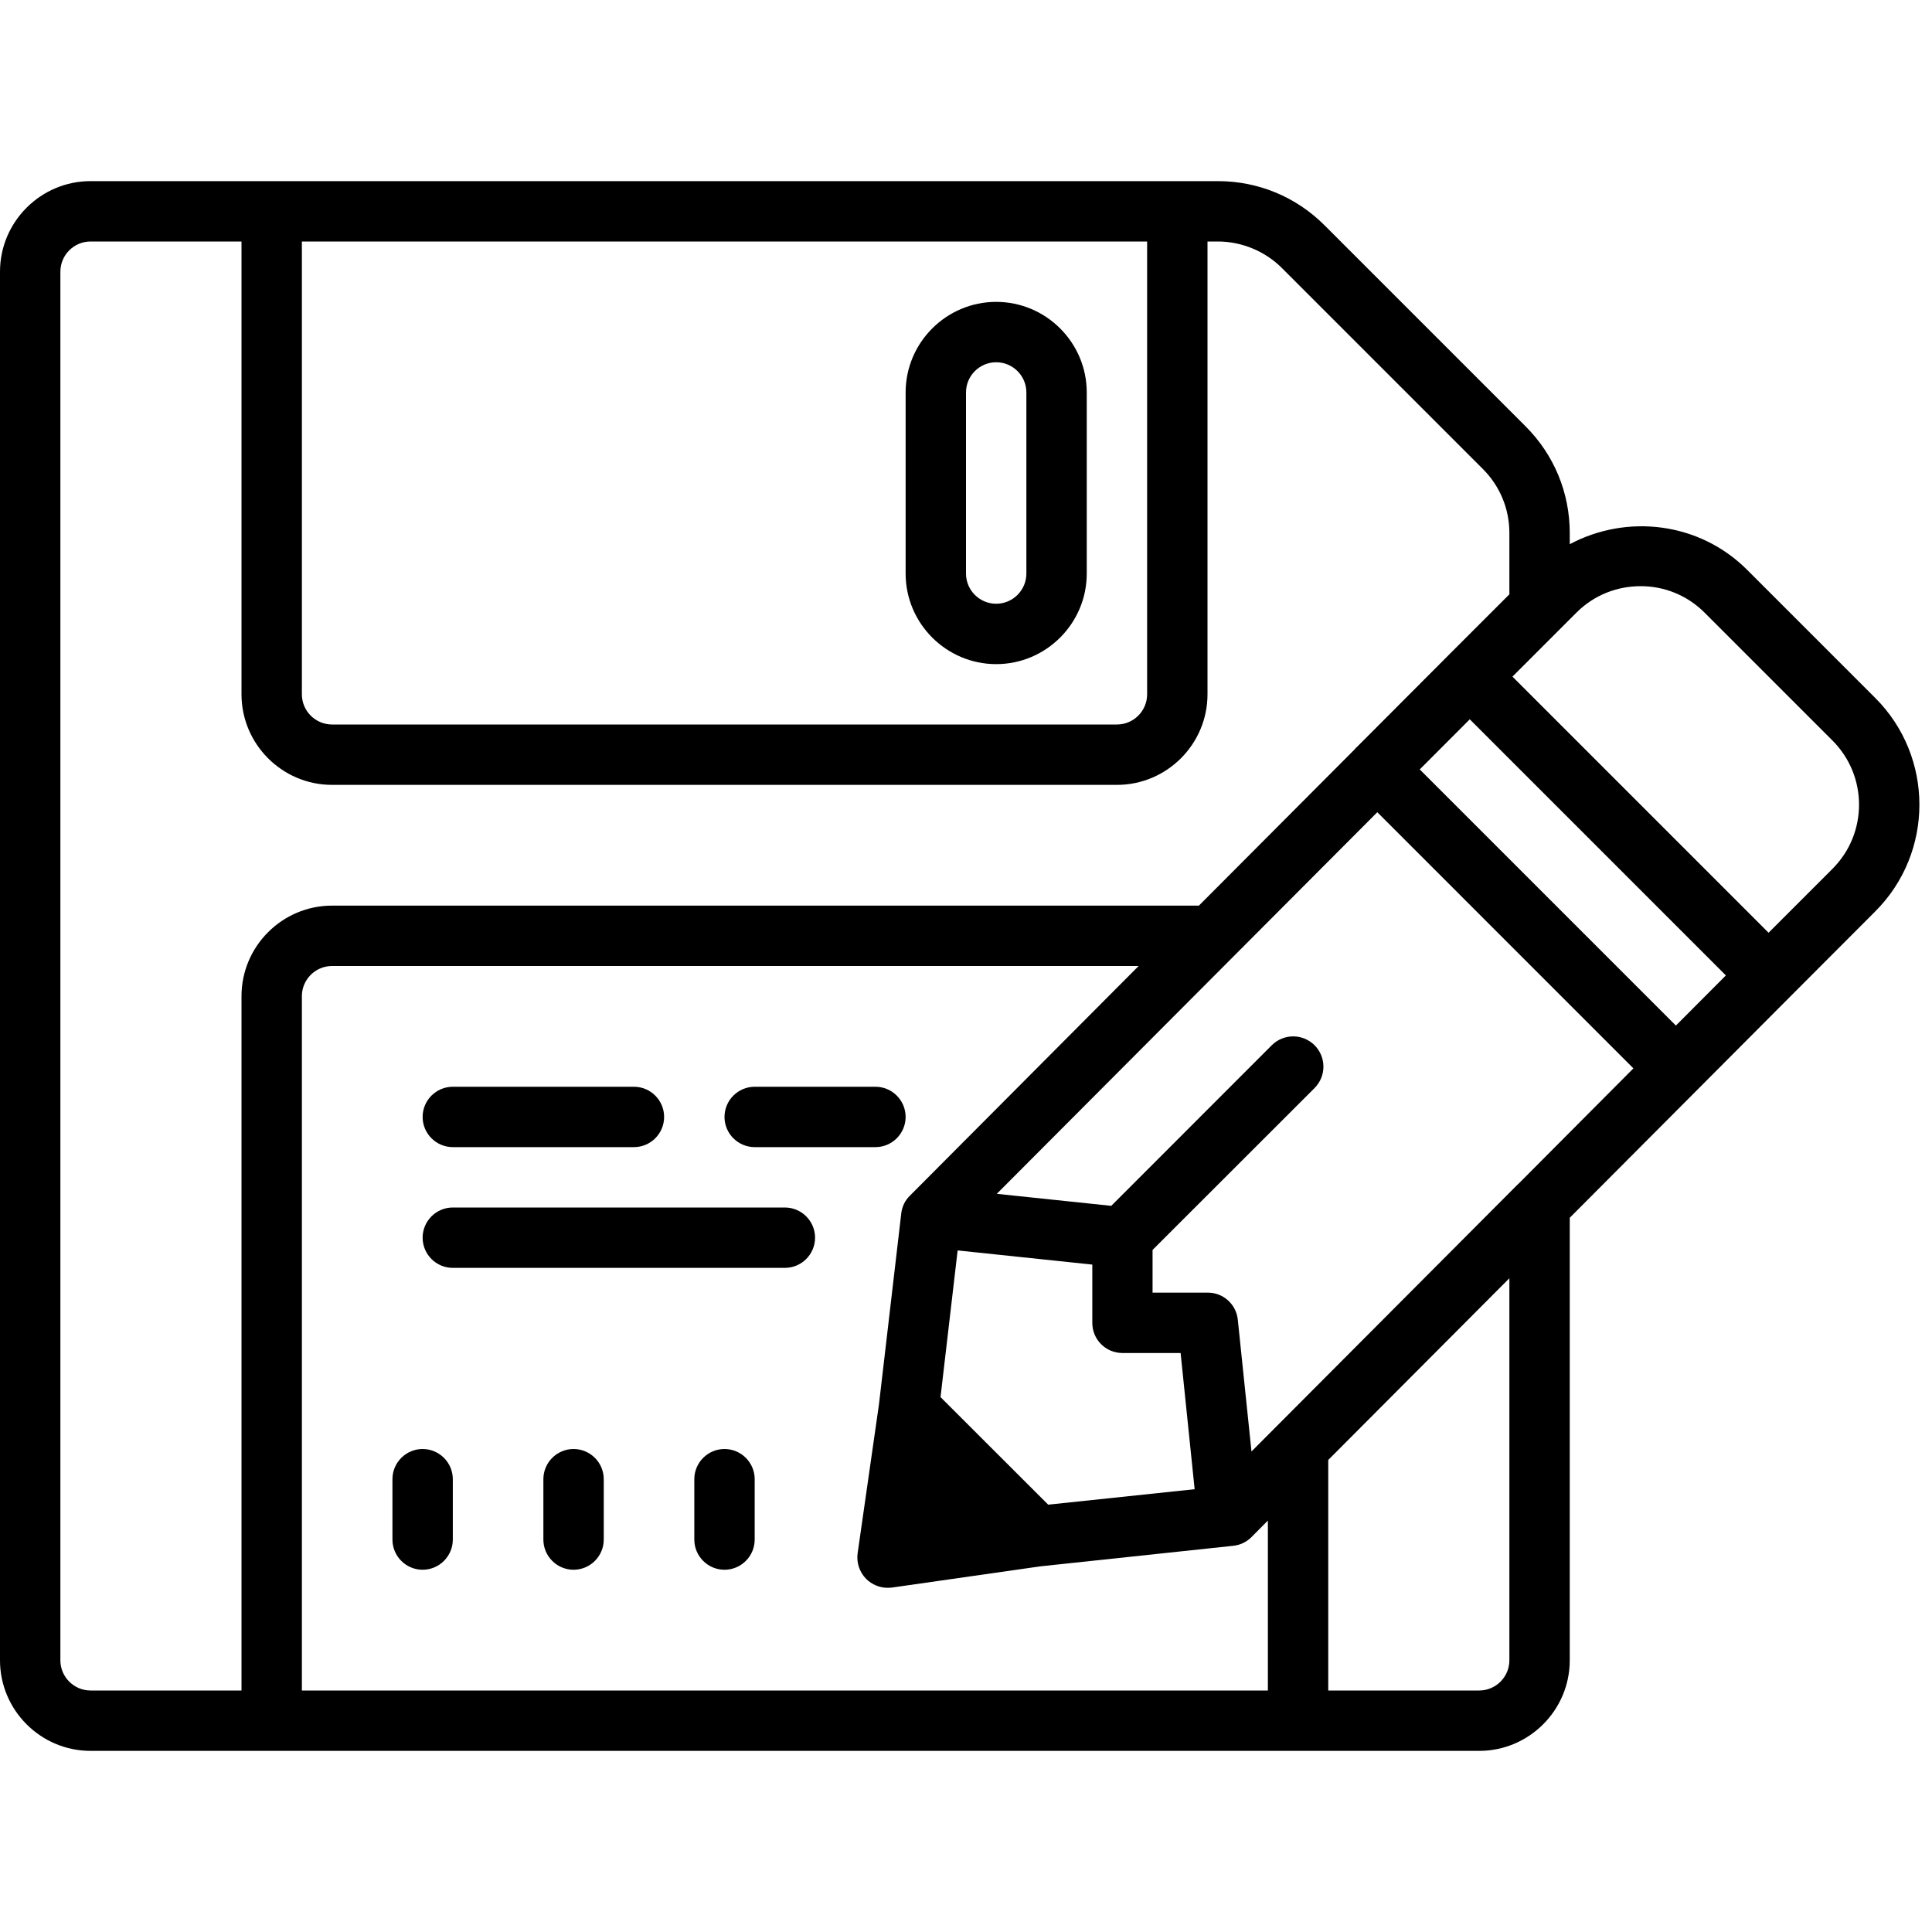 <svg fill="#000000" xmlns="http://www.w3.org/2000/svg"  viewBox="0 0 64 64" width="64px" height="64px"><path d="M 3 6 C 1.348 6 0 7.348 0 9 L 0 55 C 0 56.652 1.348 58 3 58 L 49 58 C 50.652 58 52 56.652 52 55 L 52 40.34 L 59.297 33.02 L 62.121 30.191 C 64.07 28.242 64.07 25.07 62.121 23.121 L 57.879 18.879 C 56.289 17.289 53.891 17.02 52 18.027 L 52 17.656 C 52 16.32 51.48 15.066 50.535 14.121 L 43.879 7.465 C 42.934 6.52 41.68 6 40.344 6 Z M 3 8 L 8 8 L 8 23 C 8 24.652 9.348 26 11 26 L 37 26 C 38.652 26 40 24.652 40 23 L 40 8 L 40.344 8 C 41.133 8 41.906 8.32 42.465 8.879 L 49.121 15.535 C 49.688 16.102 50 16.855 50 17.656 L 50 19.656 C 50 19.664 50.004 19.672 50.004 19.684 L 47.98 21.707 C 47.977 21.711 47.977 21.711 47.973 21.715 L 44.941 24.754 C 44.934 24.766 44.918 24.77 44.906 24.781 C 44.898 24.789 44.895 24.805 44.887 24.812 L 39.715 30 L 11 30 C 9.348 30 8 31.348 8 33 L 8 56 L 3 56 C 2.449 56 2 55.551 2 55 L 2 9 C 2 8.449 2.449 8 3 8 Z M 10 8 L 38 8 L 38 23 C 38 23.551 37.551 24 37 24 L 11 24 C 10.449 24 10 23.551 10 23 Z M 33 10 C 31.348 10 30 11.348 30 13 L 30 19 C 30 20.652 31.348 22 33 22 C 34.652 22 36 20.652 36 19 L 36 13 C 36 11.348 34.652 10 33 10 Z M 33 12 C 33.551 12 34 12.449 34 13 L 34 19 C 34 19.551 33.551 20 33 20 C 32.449 20 32 19.551 32 19 L 32 13 C 32 12.449 32.449 12 33 12 Z M 54.344 19.418 C 55.109 19.414 55.879 19.707 56.465 20.293 L 60.707 24.535 C 61.875 25.707 61.875 27.605 60.707 28.777 L 58.586 30.898 L 50.102 22.414 L 52.223 20.293 C 52.809 19.707 53.574 19.418 54.344 19.418 Z M 48.688 23.828 L 57.172 32.312 L 55.516 33.973 L 47.031 25.488 Z M 45.625 26.906 L 54.109 35.391 L 50.297 39.219 L 50.293 39.219 L 41.457 48.082 L 41.004 43.719 C 40.953 43.207 40.523 42.82 40.012 42.82 L 38.18 42.82 L 38.18 41.406 L 43.547 36.043 C 43.938 35.648 43.938 35.02 43.547 34.625 C 43.152 34.234 42.523 34.234 42.129 34.625 L 36.812 39.945 L 33.02 39.547 Z M 11 32 L 37.719 32 L 30.141 39.609 C 29.98 39.766 29.879 39.973 29.855 40.199 L 29.117 46.52 L 28.41 51.453 C 28.367 51.766 28.473 52.082 28.695 52.305 C 28.883 52.492 29.141 52.598 29.402 52.598 C 29.449 52.598 29.496 52.594 29.547 52.59 L 34.465 51.887 L 40.848 51.207 C 41.078 51.184 41.293 51.082 41.453 50.922 L 42 50.371 L 42 56 L 10 56 L 10 33 C 10 32.449 10.449 32 11 32 Z M 15 36 C 14.449 36 14 36.449 14 37 C 14 37.551 14.449 38 15 38 L 21 38 C 21.551 38 22 37.551 22 37 C 22 36.449 21.551 36 21 36 Z M 25 36 C 24.449 36 24 36.449 24 37 C 24 37.551 24.449 38 25 38 L 29 38 C 29.551 38 30 37.551 30 37 C 30 36.449 29.551 36 29 36 Z M 15 40 C 14.449 40 14 40.449 14 41 C 14 41.551 14.449 42 15 42 L 26 42 C 26.551 42 27 41.551 27 41 C 27 40.449 26.551 40 26 40 Z M 31.723 41.422 L 36.184 41.891 L 36.184 43.816 C 36.18 44.371 36.629 44.82 37.18 44.82 L 39.109 44.82 L 39.574 49.332 L 34.723 49.844 L 31.156 46.281 Z M 50 42.344 L 50 55 C 50 55.551 49.551 56 49 56 L 44 56 L 44 48.363 Z M 14 48 C 13.449 48 13 48.449 13 49 L 13 51 C 13 51.551 13.449 52 14 52 C 14.551 52 15 51.551 15 51 L 15 49 C 15 48.449 14.551 48 14 48 Z M 19 48 C 18.449 48 18 48.449 18 49 L 18 51 C 18 51.551 18.449 52 19 52 C 19.551 52 20 51.551 20 51 L 20 49 C 20 48.449 19.551 48 19 48 Z M 24 48 C 23.449 48 23 48.449 23 49 L 23 51 C 23 51.551 23.449 52 24 52 C 24.551 52 25 51.551 25 51 L 25 49 C 25 48.449 24.551 48 24 48 Z"/></svg>